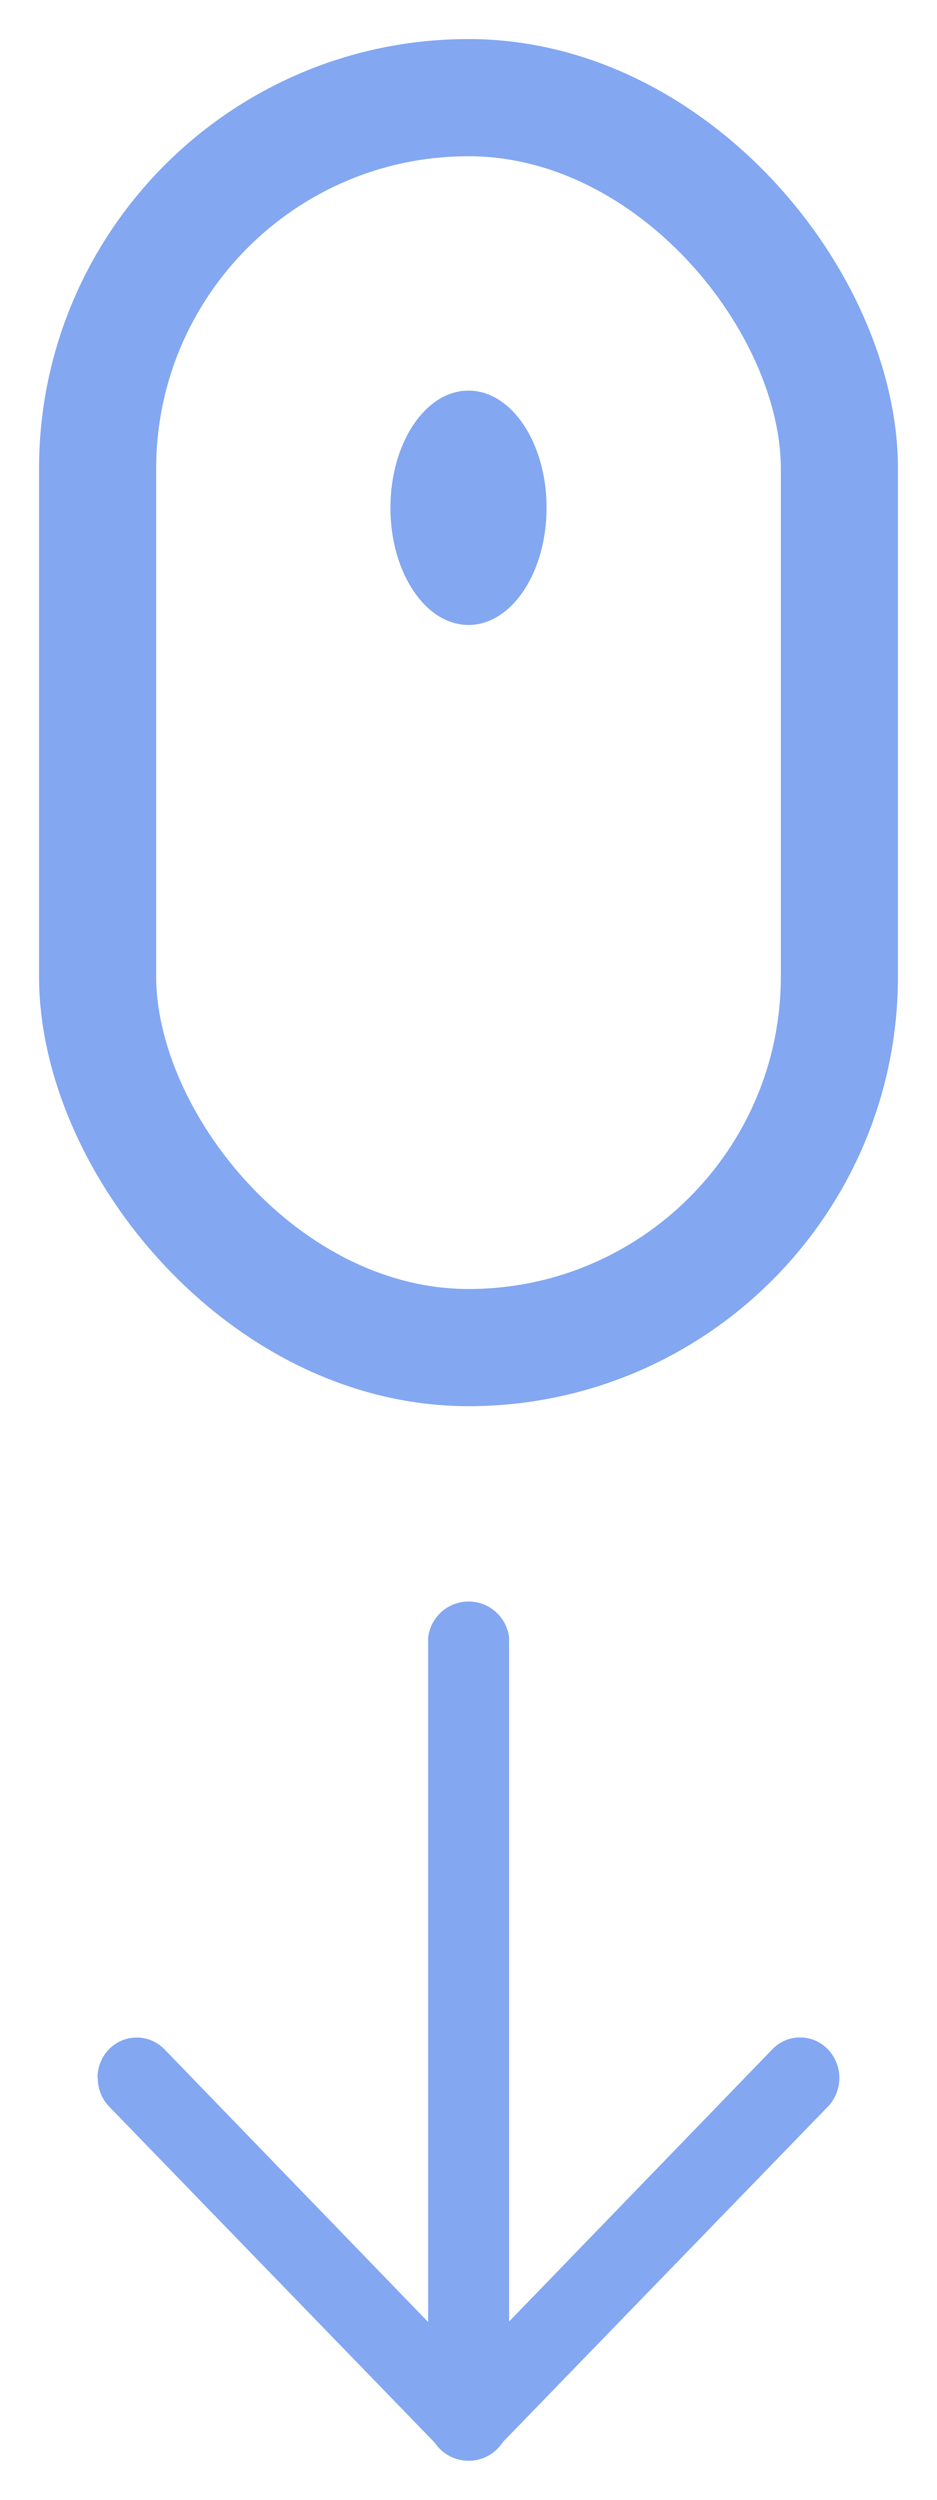<svg xmlns="http://www.w3.org/2000/svg" width="24" height="64" viewBox="0 0 24 64">
  <g id="Group_22" data-name="Group 22" transform="translate(-139 -910)" opacity="0.5">
    <g id="Group_21" data-name="Group 21">
      <g id="Group_20" data-name="Group 20">
        <g id="Layer_2" data-name="Layer 2" transform="translate(160.5 951) rotate(90)">
          <g id="Layer_1" data-name="Layer 1" transform="translate(0 0)">
            <g id="arrow_back-2" data-name="arrow back-2">
              <path id="Path_52" data-name="Path 52" d="M21.068,23.2H.932a1.043,1.043,0,0,1,0-2.074H21.068a1.043,1.043,0,0,1,0,2.074Z" transform="translate(0 -12.666)" fill="#0750e4"/>
              <path id="Path_53" data-name="Path 53" d="M33.905,19a1.05,1.05,0,0,1-.734-.293.991.991,0,0,1,0-1.423L41.218,9.5,33.171,1.715a.985.985,0,0,1,0-1.423,1.062,1.062,0,0,1,1.468,0L43.4,8.786a.991.991,0,0,1,0,1.423L34.639,18.7a1.05,1.05,0,0,1-.734.293Z" transform="translate(-21.706 0.003)" fill="#0750e4"/>
            </g>
          </g>
        </g>
        <g id="Rectangle_169" data-name="Rectangle 169" transform="translate(140 911)" fill="none" stroke="#0750e4" stroke-width="3">
          <rect width="22" height="35" rx="11" stroke="none"/>
          <rect x="1.5" y="1.5" width="19" height="32" rx="9.5" fill="none"/>
        </g>
      </g>
      <ellipse id="Ellipse_174" data-name="Ellipse 174" cx="2" cy="3" rx="2" ry="3" transform="translate(149 920)" fill="#0750e4"/>
    </g>
    <rect id="Rectangle_322" data-name="Rectangle 322" width="24" height="64" transform="translate(139 910)" fill="none" opacity="0"/>
  </g>
</svg>
